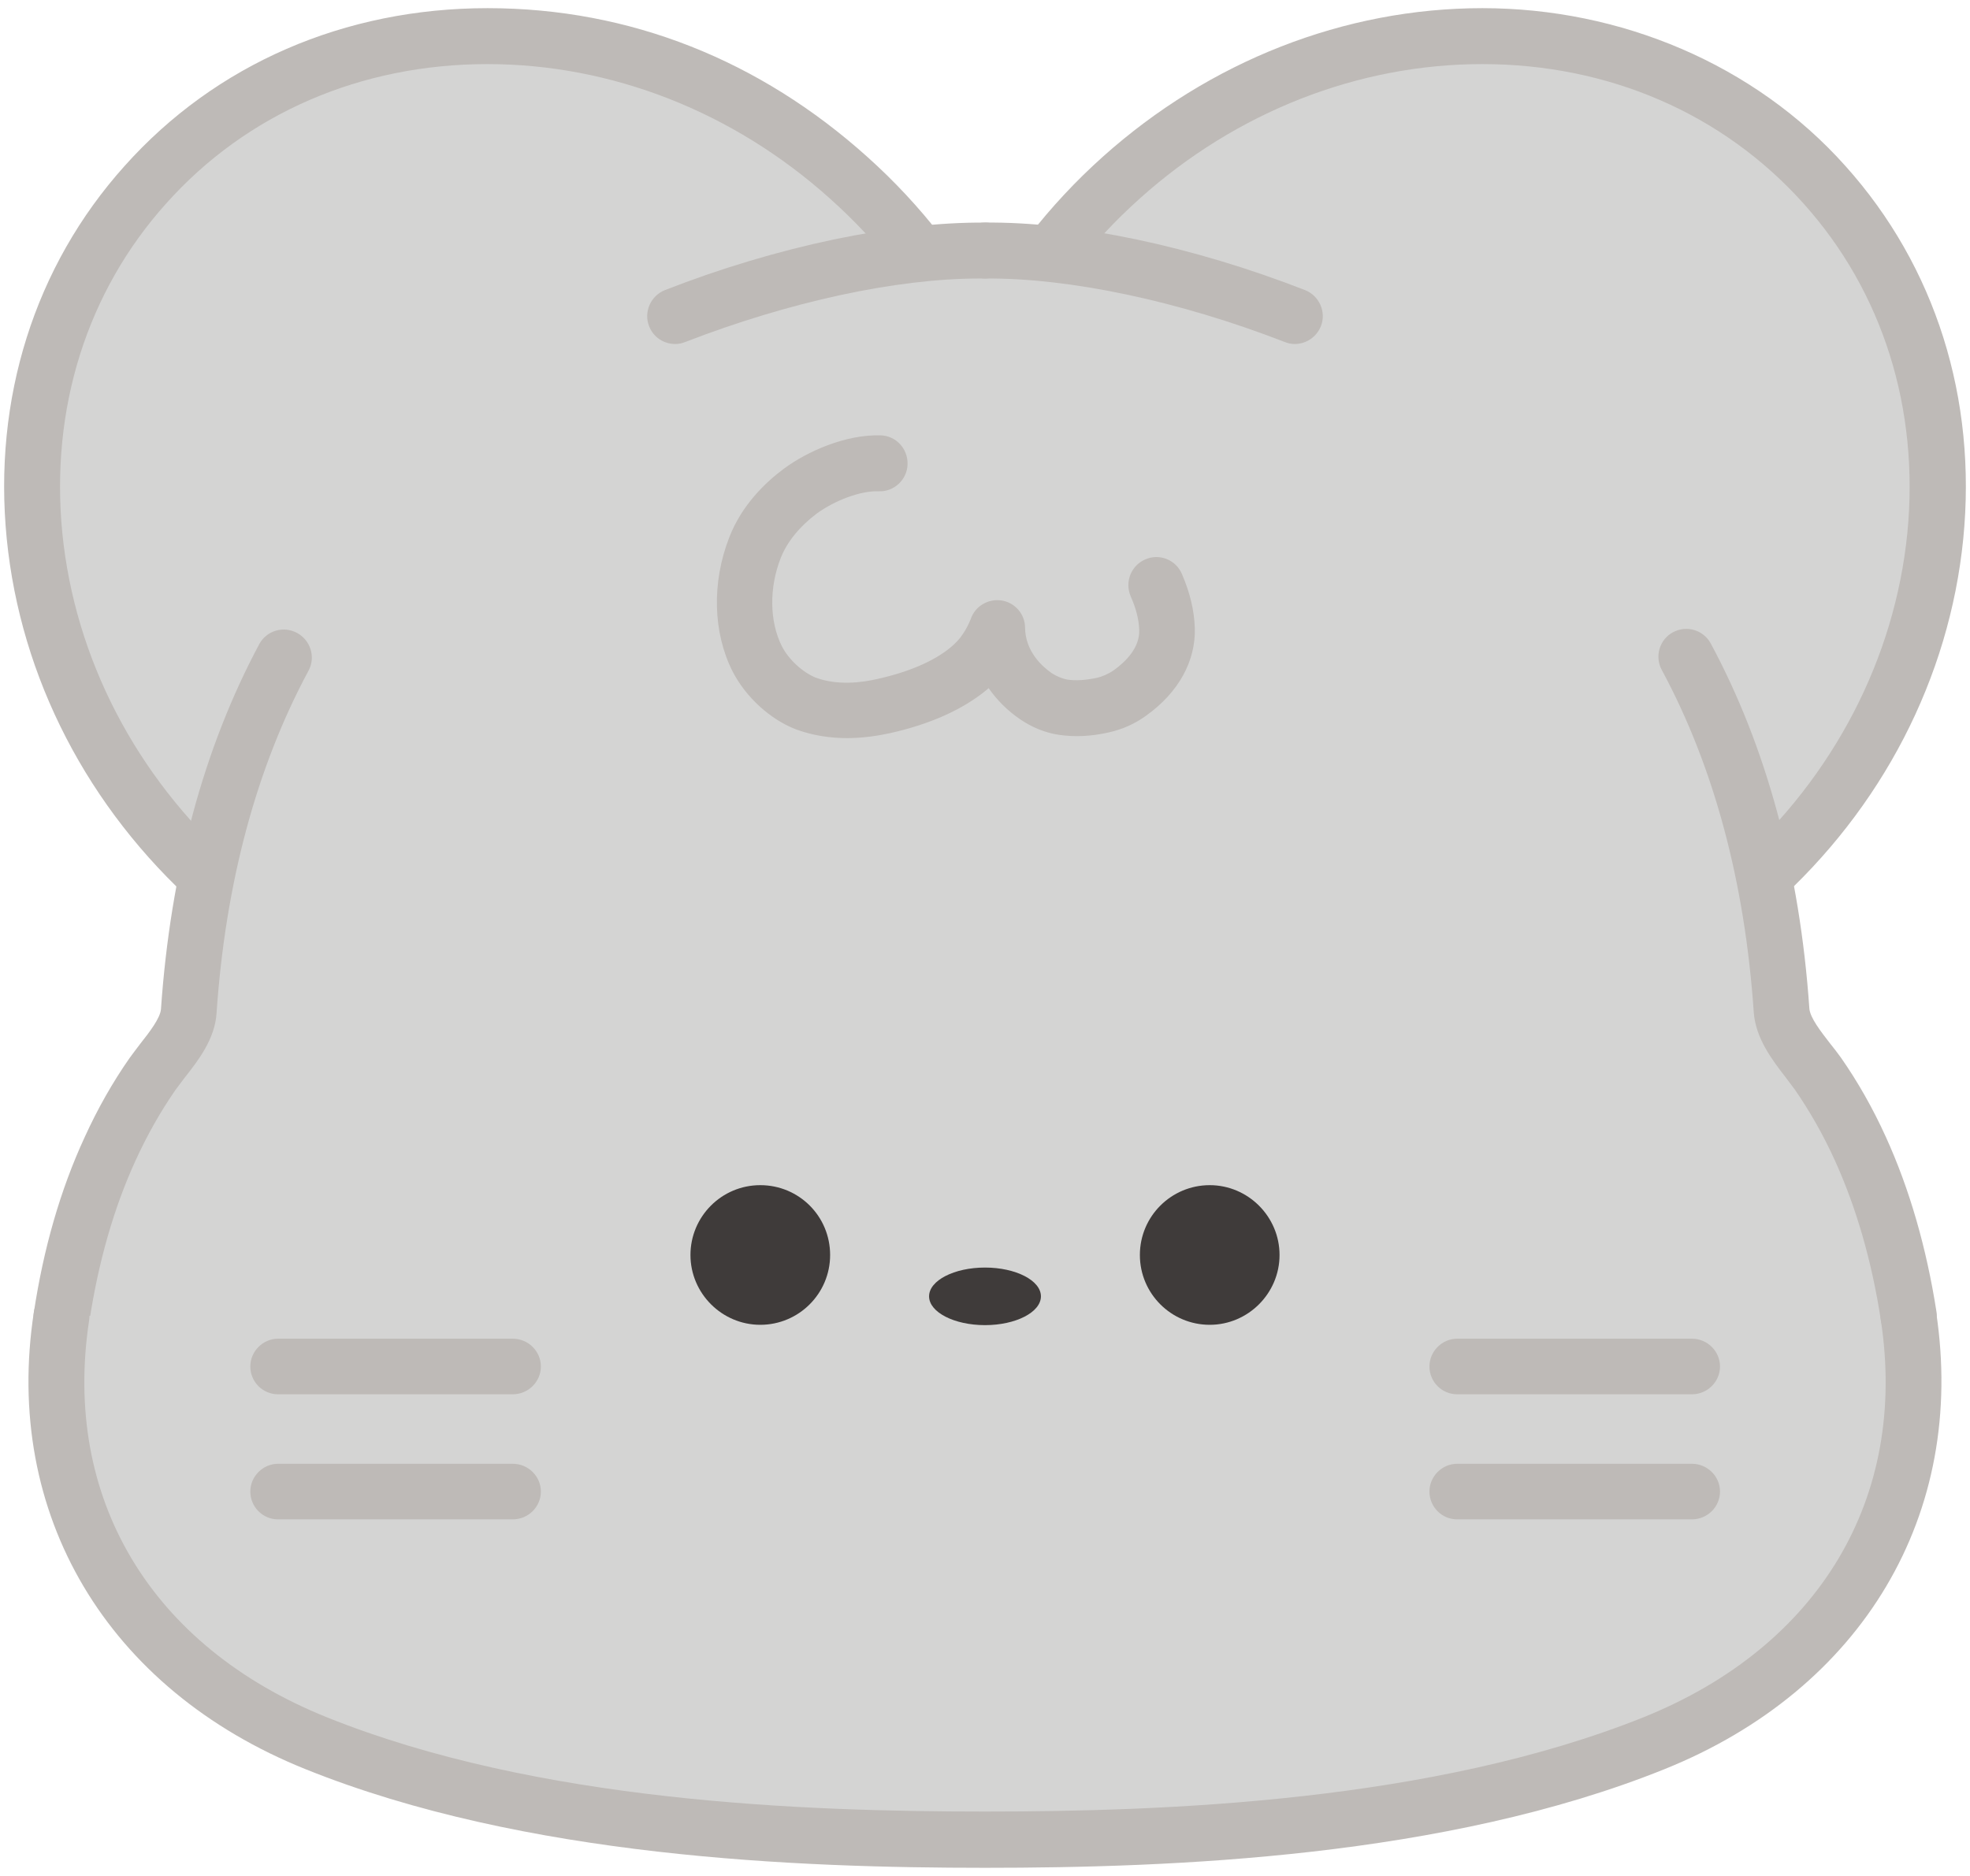 <svg width="168" height="160" viewBox="0 0 168 160" fill="none" xmlns="http://www.w3.org/2000/svg">
<path d="M72.344 15.146C54.141 -1.167 27.302 -0.913 12.373 15.739C-2.557 32.389 0.124 59.116 18.327 75.428C36.531 91.74 63.37 91.486 78.299 74.835C93.228 58.184 90.547 31.458 72.344 15.146Z" fill="#D4D4D3"/>
<path d="M49.118 89.878C37.349 89.878 25.863 85.39 16.747 77.206C7.49 68.909 1.761 57.818 0.576 45.964C-0.61 34.026 2.946 22.709 10.623 14.158C18.384 5.466 29.39 0.696 41.582 0.696C53.774 0.696 64.837 5.183 73.953 13.368C83.21 21.665 88.939 32.756 90.124 44.638C91.309 56.576 87.754 67.865 80.077 76.416C72.288 85.108 61.309 89.878 49.118 89.878ZM41.582 5.466C30.773 5.466 21.037 9.671 14.179 17.347C7.406 24.882 4.273 34.873 5.317 45.484C6.389 56.152 11.582 66.171 19.936 73.65C28.177 81.044 38.534 85.108 49.118 85.108C59.927 85.108 69.663 80.903 76.521 73.227C83.294 65.692 86.427 55.701 85.383 45.089C84.339 34.422 79.146 24.403 70.764 16.924C62.523 9.53 52.166 5.466 41.554 5.466H41.582Z" fill="#BEBAB7"/>
<path d="M95.656 15.146C113.859 -1.167 140.698 -0.913 155.627 15.739C170.557 32.389 167.876 59.116 149.701 75.428C131.497 91.74 104.658 91.486 89.729 74.835C74.799 58.184 77.453 31.458 95.656 15.146Z" fill="#D4D4D3"/>
<path d="M118.882 89.878C106.69 89.878 95.712 85.108 87.923 76.416C80.246 67.865 76.691 56.576 77.876 44.638C79.061 32.756 84.79 21.665 94.047 13.368C103.163 5.212 114.649 0.696 126.418 0.696C138.186 0.696 149.616 5.466 157.377 14.158C165.054 22.709 168.609 33.998 167.424 45.964C166.239 57.818 160.51 68.937 151.253 77.206C142.137 85.39 130.651 89.878 118.882 89.878ZM126.418 5.466C115.834 5.466 105.449 9.53 97.208 16.924C88.854 24.403 83.661 34.422 82.589 45.089C81.545 55.701 84.677 65.692 91.451 73.227C98.308 80.875 108.045 85.108 118.854 85.108C129.663 85.108 139.795 81.044 148.036 73.65C156.389 66.171 161.582 56.152 162.655 45.484C163.699 34.873 160.566 24.882 153.793 17.347C146.935 9.699 137.198 5.466 126.389 5.466H126.418Z" fill="#BEBAB7"/>
<path d="M158.308 134.948C158.449 134.723 158.619 134.497 158.76 134.271C160.171 131.985 161.243 129.501 161.949 126.961C161.949 126.933 161.949 126.877 161.977 126.849C162.203 126.087 162.372 125.296 162.513 124.534C162.57 124.28 162.626 124.026 162.655 123.772C162.767 123.095 162.88 122.418 162.965 121.712C162.993 121.374 163.021 121.035 163.05 120.696C163.106 120.047 163.134 119.37 163.162 118.721C163.162 118.438 163.162 118.128 163.162 117.846C163.162 117.027 163.162 116.237 163.106 115.419C163.106 115.334 163.106 115.249 163.106 115.193C163.021 114.205 162.908 113.217 162.767 112.258C162.034 107.347 160.707 102.493 158.647 97.978C157.631 95.748 156.417 93.603 155.035 91.571C153.962 90.047 152.071 88.156 151.958 86.209C151.225 75.682 148.798 65.24 143.83 56.039C142.194 52.963 140.246 50.056 138.017 47.291C133.614 41.872 128.421 37.131 122.636 33.293C118.826 30.781 114.762 28.636 110.472 26.971C102.344 23.81 91.959 21.101 83.181 21.411C74.009 21.722 64.837 24.149 56.314 27.789C53.661 28.918 51.065 30.16 48.581 31.486C40.707 35.663 33.68 42.013 28.346 49.407C26.145 52.484 24.226 55.729 22.674 59.059C18.779 67.469 16.747 77.008 16.126 86.237C16.013 88.043 14.263 89.906 13.247 91.317C12.005 93.039 10.848 94.76 9.917 96.679C7.546 101.562 6.107 106.952 5.289 112.286C2.72 129.078 11.526 142.484 27.02 148.721C44.207 155.635 65.684 156.933 84.056 156.933C102.429 156.933 123.906 155.635 141.093 148.721C148.346 145.814 154.075 141.326 157.913 135.654C158.083 135.428 158.224 135.202 158.365 134.977L158.308 134.948Z" fill="#D4D4D3"/>
<path d="M5.232 112.23C5.966 107.319 7.293 102.465 9.353 97.949C10.369 95.72 11.582 93.575 12.965 91.543C14.038 90.019 15.928 88.128 16.041 86.181C16.747 75.654 19.202 65.212 24.169 56.011" fill="#8F93AE"/>
<path d="M5.261 114.628C5.261 114.628 5.007 114.628 4.894 114.628C3.595 114.431 2.692 113.217 2.89 111.919C3.708 106.501 5.148 101.477 7.208 97.018C8.309 94.591 9.607 92.305 11.046 90.245C11.329 89.85 11.639 89.454 11.977 89.003C12.739 88.043 13.671 86.83 13.727 86.068C14.546 74.271 17.368 63.801 22.109 54.939C22.73 53.782 24.169 53.358 25.327 53.979C26.484 54.6 26.935 56.04 26.314 57.197C21.883 65.438 19.23 75.259 18.468 86.406C18.327 88.636 16.888 90.47 15.731 91.938C15.449 92.305 15.195 92.644 14.969 92.954C13.699 94.788 12.542 96.82 11.554 98.993C9.692 103.057 8.393 107.658 7.631 112.625C7.462 113.81 6.446 114.657 5.289 114.657L5.261 114.628Z" fill="#BEBAB7"/>
<path d="M110.416 26.971C102.57 23.923 92.551 21.27 83.972 21.383Z" fill="#8F93AE"/>
<path d="M110.416 29.341C110.133 29.341 109.851 29.285 109.569 29.172C100.482 25.644 91.168 23.697 84.028 23.754C82.758 23.754 81.629 22.709 81.629 21.383C81.629 20.056 82.673 18.984 83.972 18.984C91.704 18.899 101.667 20.988 111.291 24.741C112.504 25.221 113.125 26.604 112.645 27.817C112.278 28.749 111.375 29.341 110.416 29.341Z" fill="#BEBAB7"/>
<path d="M57.584 26.971C65.43 23.923 75.42 21.27 84 21.383Z" fill="#8F93AE"/>
<path d="M57.584 29.341C56.624 29.341 55.721 28.777 55.354 27.817C54.875 26.604 55.496 25.221 56.709 24.741C66.333 20.988 76.267 18.928 84.028 18.984C85.355 18.984 86.399 20.085 86.37 21.383C86.37 22.681 85.298 23.754 84 23.754C83.831 23.754 83.689 23.754 83.52 23.754C76.436 23.754 67.321 25.729 58.431 29.172C58.148 29.285 57.866 29.341 57.584 29.341Z" fill="#BEBAB7"/>
<path d="M75.025 39.473C72.796 39.417 70.03 40.546 68.252 41.844C66.615 43.086 65.148 44.751 64.386 46.67C63.228 49.633 63.116 53.274 64.583 56.152C65.402 57.789 67.038 59.313 68.732 59.962C70.82 60.753 73.247 60.668 75.421 60.188C77.932 59.624 80.642 58.664 82.645 56.999C83.181 56.576 83.661 56.039 84.085 55.475C84.508 54.882 84.875 54.205 85.101 53.556C85.157 55.955 86.455 58.015 88.403 59.37C89.052 59.821 89.898 60.188 90.689 60.301C91.846 60.47 92.946 60.386 94.075 60.132C94.922 59.934 95.712 59.596 96.418 59.087C98.224 57.789 99.663 55.927 99.579 53.612C99.522 52.286 99.183 51.072 98.647 49.887" fill="#D4D4D3"/>
<path d="M72.26 62.954C70.877 62.954 69.381 62.756 67.913 62.22C65.684 61.373 63.595 59.454 62.467 57.253C60.801 53.951 60.689 49.69 62.184 45.851C63.257 43.057 65.317 41.11 66.841 39.981C68.816 38.514 72.09 37.046 75.082 37.131C76.408 37.159 77.424 38.26 77.396 39.586C77.368 40.913 76.239 41.957 74.941 41.9C73.36 41.844 71.187 42.691 69.663 43.791C68.196 44.892 67.123 46.218 66.587 47.573C65.571 50.141 65.627 53.02 66.672 55.108C67.264 56.265 68.45 57.338 69.55 57.789C71.356 58.467 73.417 58.241 74.856 57.902C77.509 57.31 79.682 56.378 81.093 55.193C81.46 54.883 81.827 54.516 82.081 54.12C82.363 53.725 82.617 53.217 82.786 52.794C83.153 51.693 84.282 51.044 85.411 51.214C86.54 51.383 87.415 52.371 87.415 53.528C87.443 55.56 88.854 56.83 89.701 57.422C90.096 57.676 90.576 57.874 90.999 57.959C91.761 58.072 92.551 58.015 93.511 57.818C94.019 57.705 94.527 57.479 94.978 57.168C95.994 56.435 97.208 55.249 97.151 53.725C97.123 52.85 96.897 51.919 96.418 50.847C95.91 49.633 96.446 48.25 97.659 47.714C98.873 47.178 100.284 47.742 100.792 48.956C101.498 50.593 101.836 52.06 101.893 53.556C101.977 56.378 100.51 59.059 97.744 61.035C96.784 61.74 95.684 62.22 94.527 62.474C93.003 62.813 91.62 62.869 90.293 62.672C89.136 62.502 87.979 62.023 86.991 61.345C85.919 60.611 85.016 59.708 84.31 58.692C84.254 58.749 84.169 58.805 84.113 58.862C82.081 60.527 79.315 61.769 75.9 62.531C74.856 62.756 73.586 62.954 72.203 62.954H72.26Z" fill="#BEBAB7"/>
<path d="M5.232 112.229C2.664 129.022 11.469 142.427 26.963 148.664C44.15 155.579 65.627 156.877 84 156.877C102.372 156.877 123.849 155.579 141.037 148.664C156.531 142.427 165.307 129.022 162.767 112.229" fill="#D4D4D3"/>
<path d="M84 159.304C68.083 159.304 44.771 158.429 26.06 150.894C9.127 144.092 0.237 129.135 2.89 111.891C3.088 110.593 4.301 109.69 5.599 109.887C6.897 110.085 7.801 111.298 7.603 112.596C5.289 127.78 12.852 140.423 27.866 146.463C45.816 153.688 68.506 154.506 84 154.506C99.494 154.506 122.213 153.659 140.162 146.463C155.148 140.423 162.711 127.78 160.397 112.596C160.199 111.298 161.102 110.085 162.401 109.887C163.699 109.69 164.912 110.593 165.11 111.891C167.735 129.135 158.845 144.092 141.94 150.894C123.228 158.429 99.917 159.304 84 159.304Z" fill="#BEBAB7"/>
<path d="M162.767 112.229C162.005 107.319 160.707 102.465 158.647 97.949C157.631 95.72 156.417 93.575 155.035 91.543C153.962 90.019 152.071 88.128 151.959 86.181C151.225 75.654 148.798 65.212 143.831 56.011" fill="#8F93AE"/>
<path d="M162.739 114.628C161.582 114.628 160.566 113.782 160.397 112.596C159.635 107.601 158.308 103.001 156.474 98.965C155.486 96.792 154.329 94.76 153.059 92.926C152.833 92.615 152.579 92.277 152.297 91.91C151.14 90.414 149.729 88.579 149.56 86.35C148.798 75.231 146.173 65.409 141.714 57.14C141.093 55.983 141.516 54.544 142.673 53.923C143.831 53.302 145.27 53.725 145.891 54.882C150.66 63.744 153.482 74.215 154.301 86.011C154.357 86.802 155.289 87.987 156.051 88.975C156.389 89.398 156.7 89.793 156.982 90.188C158.421 92.248 159.72 94.534 160.82 96.961C162.852 101.42 164.292 106.444 165.138 111.863C165.336 113.161 164.433 114.374 163.134 114.572C163.022 114.572 162.88 114.572 162.768 114.572L162.739 114.628Z" fill="#BEBAB7"/>
<path d="M43.727 118.918H23.718C22.391 118.918 21.347 117.846 21.347 116.548C21.347 115.249 22.42 114.177 23.718 114.177H43.727C45.053 114.177 46.126 115.249 46.126 116.548C46.126 117.846 45.053 118.918 43.727 118.918Z" fill="#BEBAB7"/>
<path d="M43.727 129.586H23.718C22.391 129.586 21.347 128.514 21.347 127.215C21.347 125.917 22.42 124.845 23.718 124.845H43.727C45.053 124.845 46.126 125.917 46.126 127.215C46.126 128.514 45.053 129.586 43.727 129.586Z" fill="#BEBAB7"/>
<path d="M144.282 118.918H124.273C122.946 118.918 121.902 117.846 121.902 116.548C121.902 115.249 122.975 114.177 124.273 114.177H144.282C145.609 114.177 146.681 115.249 146.681 116.548C146.681 117.846 145.609 118.918 144.282 118.918Z" fill="#BEBAB7"/>
<path d="M144.282 129.586H124.273C122.946 129.586 121.902 128.514 121.902 127.215C121.902 125.917 122.975 124.845 124.273 124.845H144.282C145.609 124.845 146.681 125.917 146.681 127.215C146.681 128.514 145.609 129.586 144.282 129.586Z" fill="#BEBAB7"/>
<path d="M88.769 110.564C88.769 109.21 86.625 108.109 84 108.109C81.375 108.109 79.231 109.21 79.231 110.564C79.231 111.919 81.375 113.02 84 113.02C86.625 113.02 88.769 111.919 88.769 110.564Z" fill="#3F3B3A"/>
<path d="M70.792 107.037C70.792 103.735 68.139 101.082 64.837 101.082C61.535 101.082 58.882 103.763 58.882 107.037C58.882 110.31 61.563 112.992 64.837 112.992C68.111 112.992 70.792 110.339 70.792 107.037Z" fill="#3F3B3A"/>
<path d="M97.208 107.037C97.208 103.735 99.889 101.082 103.163 101.082C106.436 101.082 109.118 103.763 109.118 107.037C109.118 110.31 106.436 112.992 103.163 112.992C99.889 112.992 97.208 110.339 97.208 107.037Z" fill="#3F3B3A"/>
</svg>
